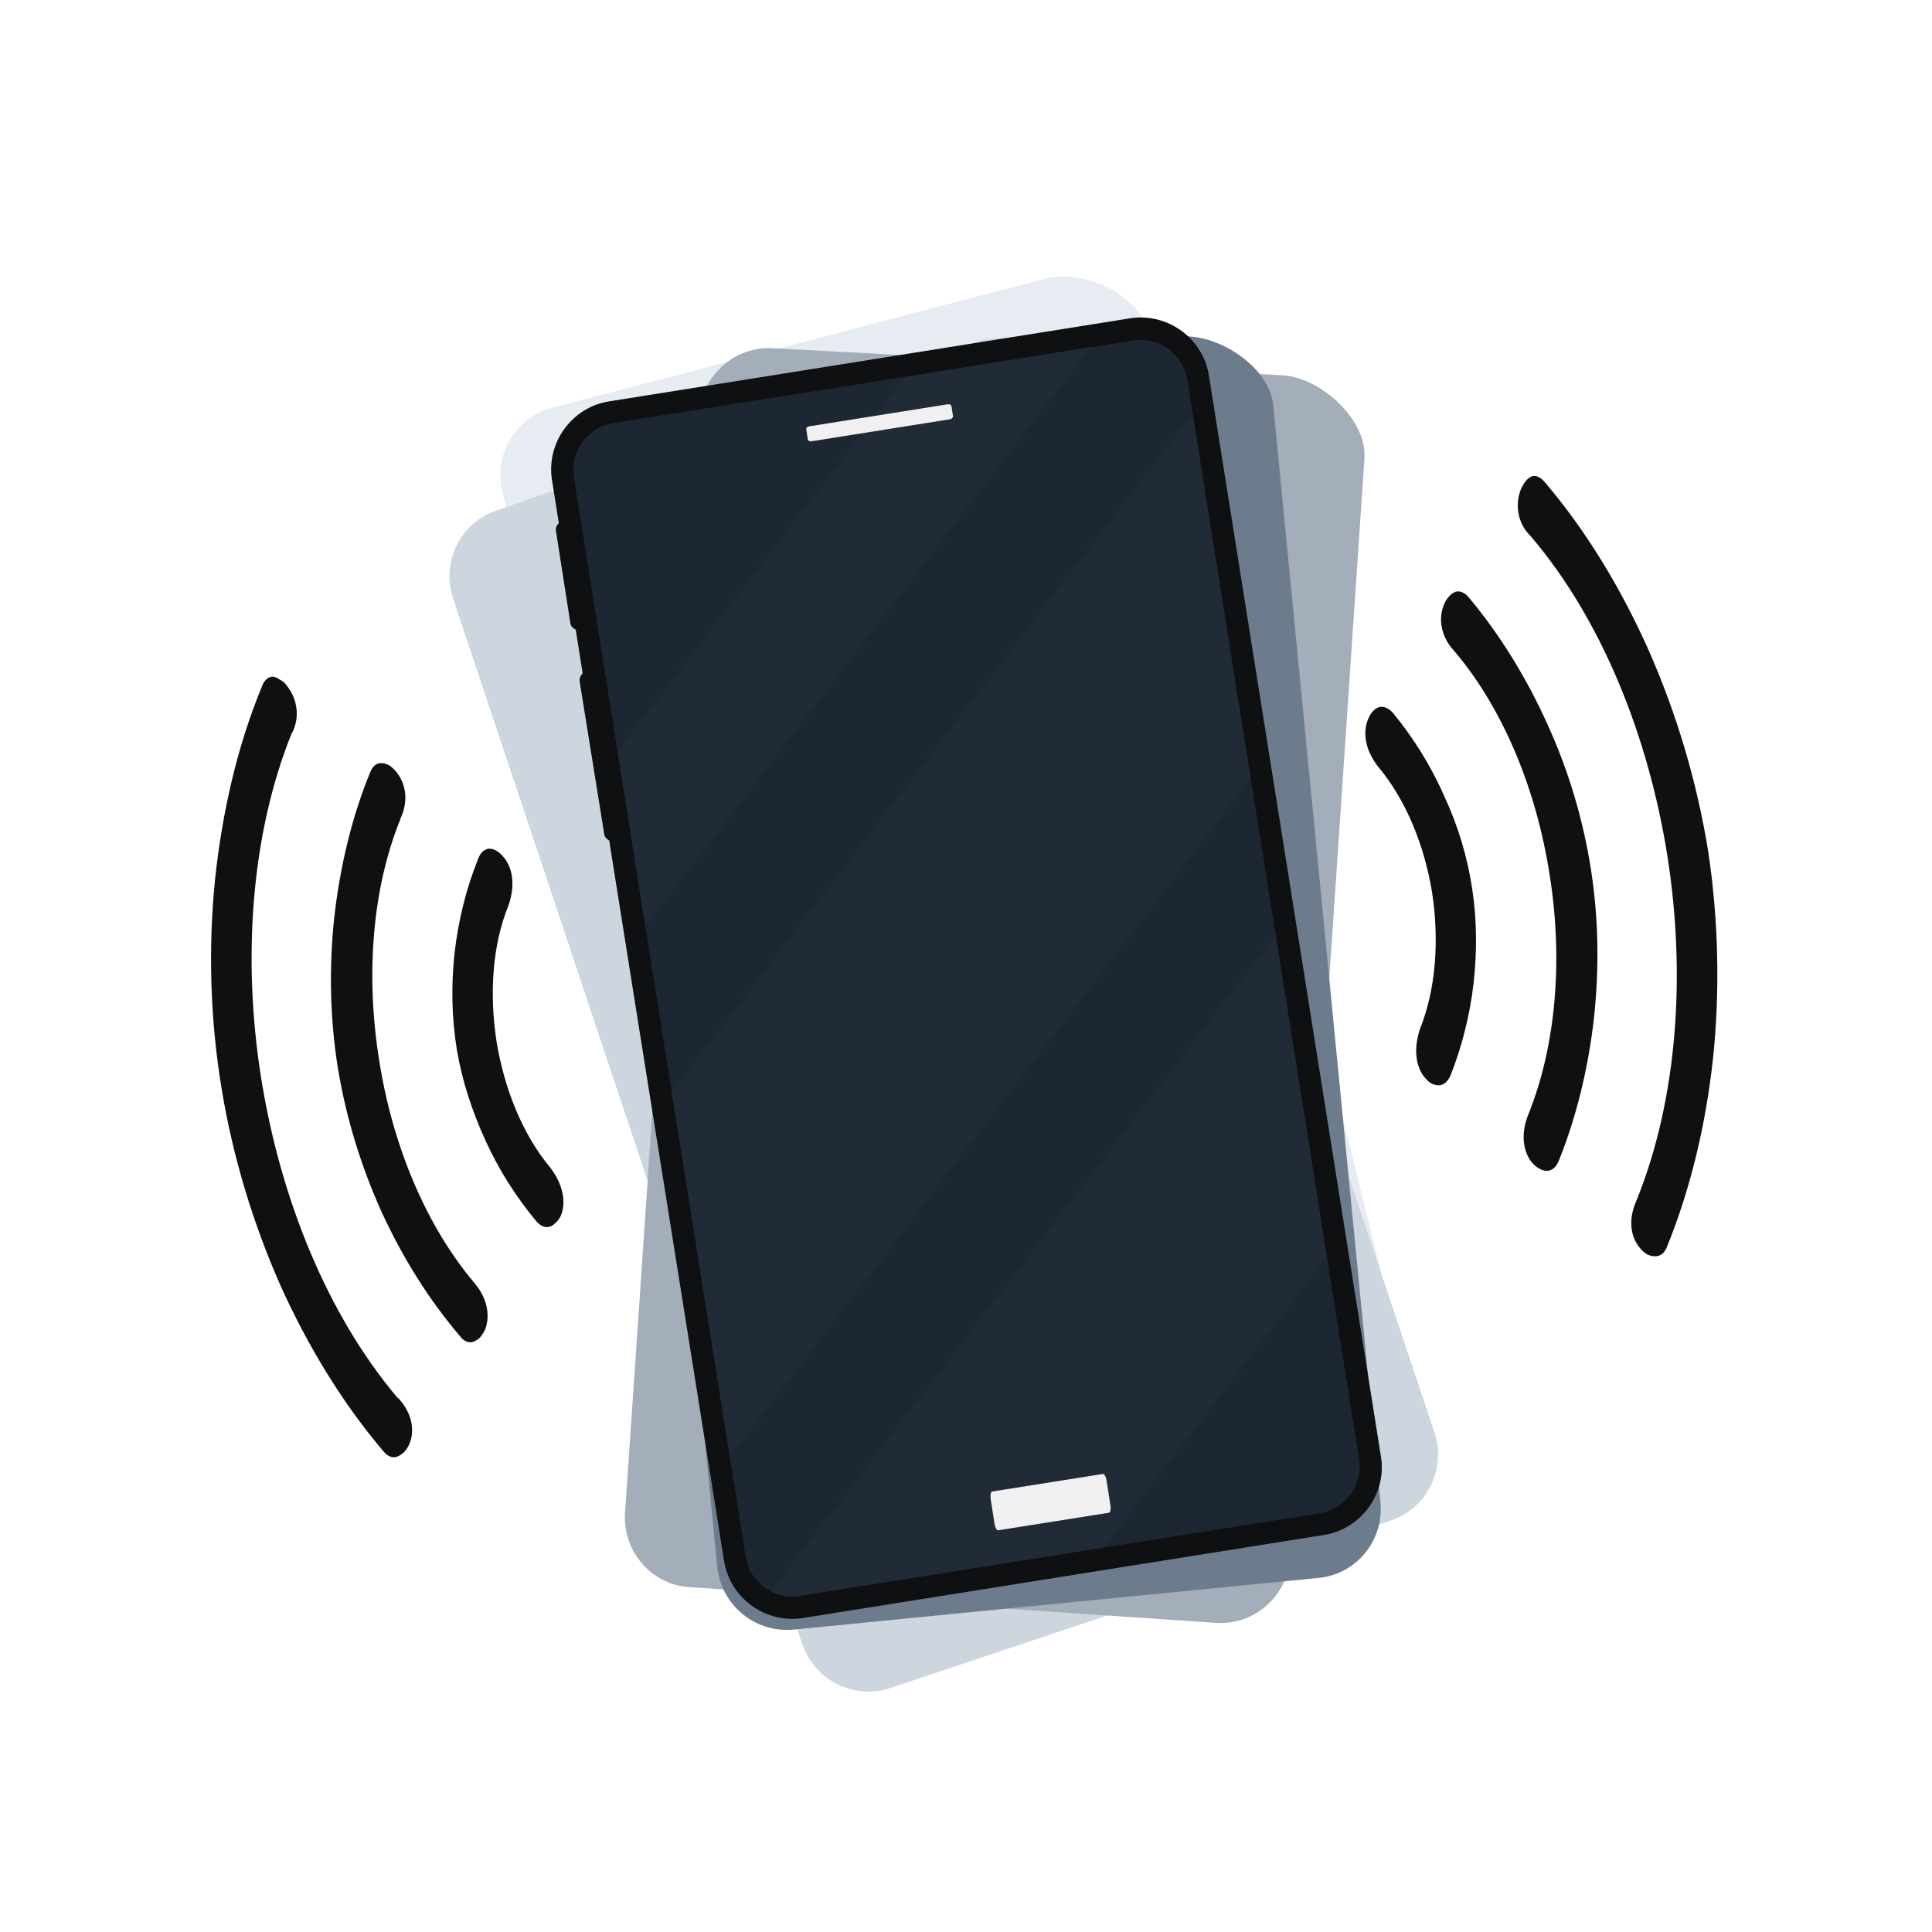 <?xml version="1.0" encoding="utf-8"?>
<!-- Generator: Adobe Illustrator 26.3.1, SVG Export Plug-In . SVG Version: 6.00 Build 0)  -->
<svg version="1.1" id="Layer_1" xmlns="http://www.w3.org/2000/svg" xmlns:xlink="http://www.w3.org/1999/xlink" x="0px" y="0px"
	 viewBox="1960 -280 1200 1200" style="enable-background:new 1960 -280 1200 1200;" xml:space="preserve">
<style type="text/css">
	.st0{fill:#FFFFFF;}
	.st1{fill:#E6ECF2;}
	.st2{fill:#CDD5DE;}
	.st3{fill:#A3AEBA;}
	.st4{fill:#6D7C8C;}
	.st5{fill:#0E1012;}
	.st6{fill:#1D2733;}
	.st7{fill:#212B38;}
	.st8{fill:#F0F0F0;}
</style>
<g id="Layer_x5F_1">
	<g id="_606767032">
		<polygon class="st0" points="1960,-280 3160,-280 3160,920 1960,920 		"/>
		<g>
			<g>
				<path class="st1" d="M2272,25.4c-5.7-23.1,8.4-46.5,31.2-52.2l306.9-80.4c22.8-5.7,57.9,10.5,63.6,33.6l164.1,664.8
					c5.7,23.1-8.4,46.5-31.2,52.2L2488,722c-22.8,5.7-46.2-8.4-51.9-31.5C2381.2,468.8,2326.6,247.1,2272,25.4z"/>
				<path class="st2" d="M2241.4,91.7c-7.5-22.8,4.5-47.1,27-54.6l299.1-105c22.5-7.5,58.8,5.7,66.3,28.2L2851,609.8
					c7.5,22.5-4.8,47.1-27,54.6l-311.1,104.1c-22.5,7.5-46.8-4.8-54.6-27.3C2386,524.6,2313.7,308,2241.4,91.7z"/>
				<path class="st3" d="M2394.4-23.5c1.8-23.7,22.2-41.7,45.9-40.2l316.5,16.8c23.7,1.5,52.2,27.6,50.7,51.3l-46.2,683.4
					c-1.8,23.7-22.2,41.7-45.9,40.2l-327.3-22.2c-23.4-1.5-41.4-22.2-39.9-45.9C2363.8,432.2,2379.1,204.2,2394.4-23.5z"/>
				<path class="st4" d="M2338.9,11.6c-2.4-23.7,15-44.7,38.4-47.1l315.3-35.4c23.4-2.4,55.8,18.6,58.2,42.3l66.6,681.6
					c2.4,23.7-15,45-38.7,47.1l-326.1,32.1c-23.7,2.1-44.7-15.3-47.1-39C2383.3,466.1,2361.1,239,2338.9,11.6z"/>
			</g>
			<g>
				<g>
					<path class="st5" d="M2302.9,18.5c-3.9-23.4,12.3-45.6,35.4-49.2L2662-82.3c23.1-3.6,45.3,12.3,48.9,35.7l106.8,671.1
						c3.9,23.1-12.3,45.3-35.4,48.9L2458.6,725c-23.1,3.6-45.3-12.3-48.9-35.7C2374,465.8,2338.3,242,2302.9,18.5z"/>
					<path class="st5" d="M2345.8,242.3l-3,0.3c-3.6,0.6-7.2-1.5-7.5-4.5L2320,143c-0.3-3,2.1-6,5.7-6.6l3-0.3
						c3.6-0.6,7.2,1.2,7.5,4.2l15.3,95.4C2351.8,238.7,2349.4,241.7,2345.8,242.3z M2311,43.1l3-0.6c3.6-0.6,6.9,1.5,7.5,4.5l9,57.6
						c0.6,3-2.1,6-5.7,6.6l-3,0.3c-3.6,0.6-6.9-1.2-7.5-4.2l-9-57.6C2304.7,46.7,2307.4,43.7,2311,43.1z"/>
				</g>
				<g>
					<path class="st6" d="M2340.7-17.2l323.4-51.3c15.9-2.4,30.6,8.4,33.3,24l106.8,671.1c2.4,15.6-8.4,30.6-24.3,33.3l-323.4,51.3
						c-15.6,2.7-30.6-8.1-33.3-24L2316.4,16.1C2314,0.5,2324.8-14.5,2340.7-17.2z"/>
					<path class="st7" d="M2522.5-46l114.6-18.3l-276.3,359.7l-17.1-108.6L2522.5-46z M2700.7-22.9l36,226.5l-323.4,421.2l-36-226.5
						L2700.7-22.9z M2752.3,300.8l31.8,199.8l-138.9,180.6l-188.7,30c-6.3,1.2-12.3,0-17.4-2.7L2752.3,300.8z"/>
				</g>
				<g>
					<path class="st8" d="M2462.6-15.2l86.1-13.7c1.1-0.2,2.2,0.4,2.3,1.3l0.9,6c0.1,0.9-0.7,1.8-1.8,2l-86.1,13.7
						c-1.1,0.2-2.2-0.4-2.3-1.3l-0.9-6C2460.6-14.1,2461.4-15,2462.6-15.2z"/>
					<path class="st8" d="M2576.3,646.4l68.7-10.9c0.9-0.1,2,1.7,2.3,4.1l2.4,15.4c0.4,2.4-0.1,4.4-1,4.6l-68.7,10.9
						c-0.9,0.1-2-1.7-2.3-4.1l-2.4-15.4C2575,648.6,2575.4,646.5,2576.3,646.4z"/>
				</g>
			</g>
			<path class="st5" d="M2976.4,465.8c-5.4,12-3.3,22.2,1.5,28.5c1.5,2.1,3.3,3.6,5.1,4.8c1.8,0.9,3.6,1.2,5.1,1.2l0,0
				c3,0,5.7-1.8,7.2-5.7l0,0c14.7-36,24.3-76.2,28.8-118.2c4.2-41.4,3.3-84.6-3-126.9c-6.9-43.2-19.5-85.5-36.6-124.5
				c-17.4-39.3-39.3-75.3-64.8-105.3l0,0c-3-3.6-5.7-4.5-8.1-3.9c-1.5,0.6-2.7,1.5-3.9,3c-1.5,1.8-2.7,3.9-3.6,6.6
				c-2.7,8.1-1.8,19.2,6.3,27.3l0.3,0.3c43.8,51.3,72.9,123.3,84.9,198.3C3007.3,325.7,3001.9,402.8,2976.4,465.8L2976.4,465.8z
				 M2842,359c-4.5,13.5-2.1,24,2.7,30c1.5,1.8,3,3.3,4.8,4.2c1.5,0.6,3,0.9,4.5,0.9c2.7-0.3,5.1-2.1,6.9-6
				c6.9-17.4,12-36.9,14.4-57.6c2.1-19.2,2.1-39-0.9-58.5c-3-20.1-9-39.6-17.4-57.6c-8.4-19.2-19.5-36.6-31.8-51.6
				c-3-3.3-6-4.2-8.4-3.6c-1.5,0.3-2.7,1.2-3.9,2.4c-1.5,1.5-2.4,3.3-3.3,5.4c-3,7.5-2.1,18.3,6.3,29.1
				c17.4,20.7,28.8,48.9,33.6,78.3C2854,303.8,2851.9,334.4,2842,359z M2909.2,412.4c-5.1,12.6-2.7,23.4,2.1,29.4
				c1.5,1.8,3.3,3.3,5.1,4.2c1.5,0.9,3,1.2,4.5,1.2c2.7,0,5.4-1.8,7.2-6l0,0c10.8-26.7,18.3-57,21.9-88.5c3.3-30.3,3-61.8-1.8-92.4
				c-4.8-31.2-14.1-62.1-27-90.3c-13.2-29.4-30-56.4-48.9-78.9l0,0c-2.7-3.3-5.7-4.2-8.1-3.6c-1.5,0.6-3,1.5-4.2,3
				c-1.5,1.5-2.7,3.6-3.6,6.3c-2.7,7.5-1.8,18.3,6.9,27.6l0,0c30.6,36,51,86.4,59.1,138.3C2930.8,314.6,2926.9,368.6,2909.2,412.4
				L2909.2,412.4z"/>
			<path class="st5" d="M2207.2,588.2c9,9.6,10.2,20.1,7.5,27.6c-0.9,2.4-2.1,4.5-3.6,6s-3,2.4-4.5,3l0,0c-2.7,0.9-5.7,0-8.4-3.3
				l0,0c-25.2-29.7-46.8-64.8-64.2-103.5c-16.8-38.1-29.4-79.5-36.3-121.5c-7.2-43.2-8.4-87.3-4.2-129.6
				c4.5-42.9,14.1-84,29.1-120.3l0,0c1.5-4.2,3.9-6,6.3-6.3c1.5,0,3.3,0.6,4.8,1.8c2.1,0.9,3.9,2.7,5.4,5.1
				c5.1,6.9,7.5,17.7,2.4,27.9l-0.3,0.3c-25.2,62.4-30.9,140.1-18.9,214.8c12,74.4,40.8,146.1,84.6,198H2207.2z M2301.7,445.1
				c8.7,11.4,9.6,22.2,6.9,29.4c-0.9,2.1-2.1,3.9-3.6,5.1c-1.2,1.2-2.4,2.1-3.9,2.4c-2.4,0.6-5.4-0.3-8.1-3.6
				c-12-14.4-23.1-31.5-31.5-50.1c-8.1-17.7-14.4-36.6-17.7-56.1c-3.3-19.8-3.6-40.5-1.5-60c2.4-21,7.5-41.1,14.7-58.8
				c1.5-4.2,4.2-6,6.6-6.3c1.5,0,3,0.3,4.5,1.2c1.8,0.9,3.3,2.4,4.8,4.2c5.1,6,7.5,16.5,3,29.7c-10.2,24.9-12,55.2-7.5,84.6
				C2273.2,396.2,2284.6,424.7,2301.7,445.1z M2254.6,516.8c8.7,10.2,9.6,21,6.9,28.5c-0.9,2.1-2.1,3.9-3.3,5.4
				c-1.2,1.2-2.7,2.1-4.2,2.7c-2.7,0.9-5.7,0-8.4-3.6l0,0c-18.9-22.2-35.4-48.3-48.6-77.1c-12.6-27.9-21.9-57.9-27-88.5
				c-5.1-31.2-5.7-63.3-2.4-94.2c3.6-32.1,11.1-63,22.2-90l0,0c1.5-4.2,4.2-6,6.6-6c1.8,0,3.3,0.3,5.1,1.2c1.8,1.2,3.6,2.7,5.1,4.8
				c5.1,6.6,7.5,17.1,2.1,28.5v0.3c-17.7,43.5-21.6,97.5-13.2,149.7C2203.6,430.4,2224,480.5,2254.6,516.8L2254.6,516.8z"/>
		</g>
	</g>
</g>
</svg>
